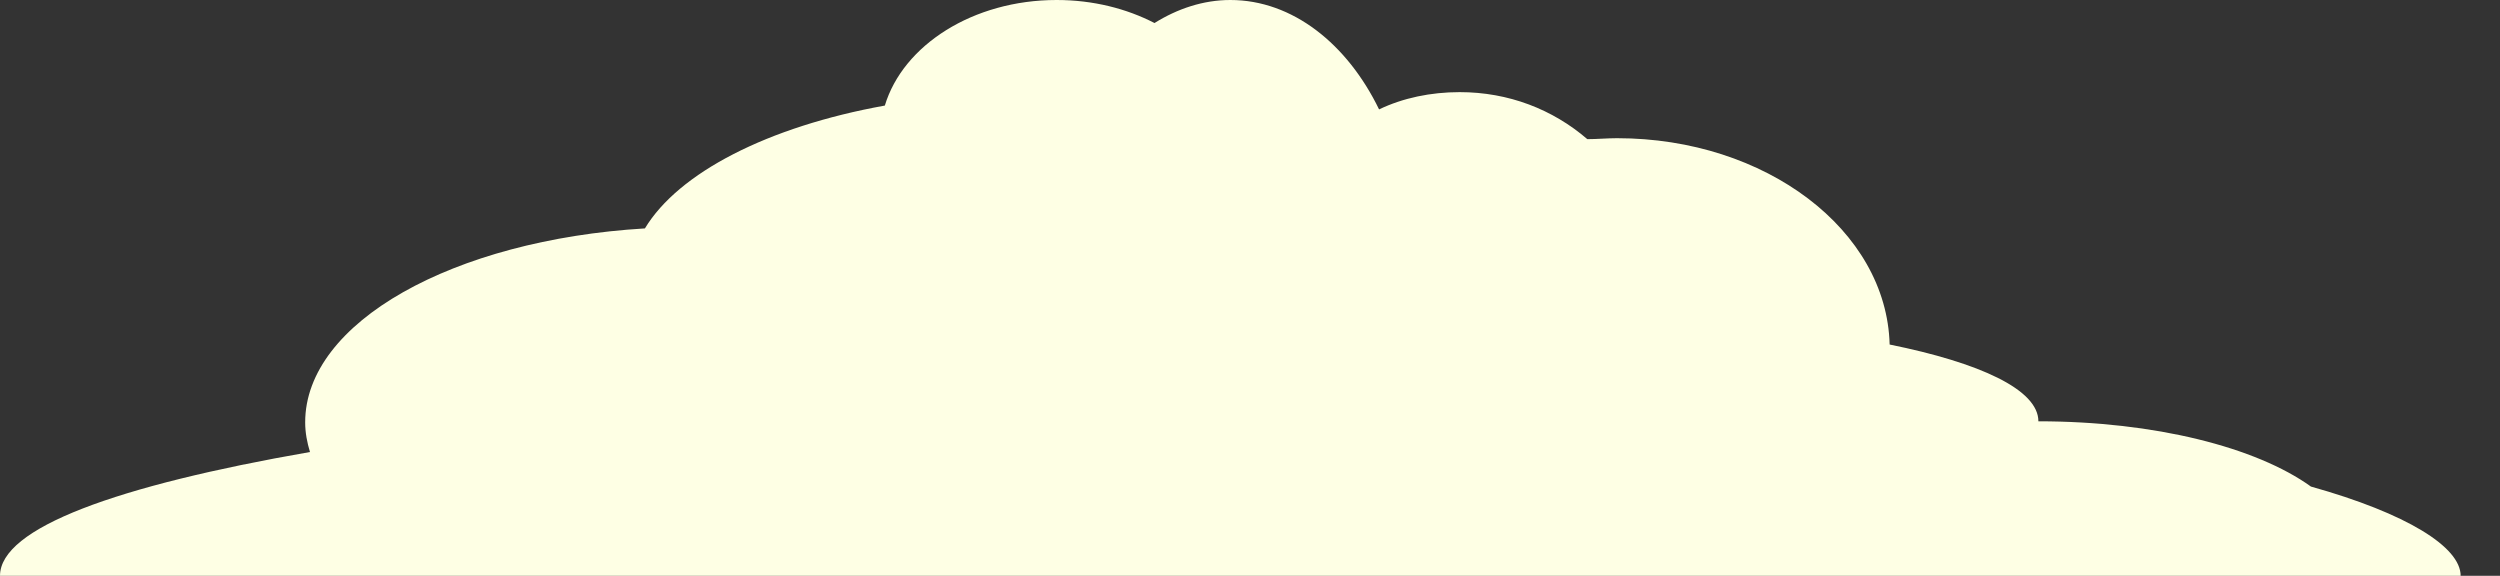 <?xml version="1.0" encoding="utf-8"?>
<svg viewBox="0 0 260.5 60" xmlns="http://www.w3.org/2000/svg">
  <rect x="0" y="0" width="260.5" height="60" fill="#333333" stroke="none"/>
  <path d="M240.8 50.7c-5.7-4.1-16.3-6.8-28.4-6.8 0-3.3-6.1-6.1-15.5-8-.3-11.9-12.9-21.5-28.4-21.5-1 0-2.1.1-3.1.1-3.6-3.1-8.2-4.9-13.3-4.9-3 0-5.9.6-8.4 1.8-3.3-6.8-9-11.4-15.5-11.4-2.8 0-5.5.9-7.9 2.4C117.4.9 113.9 0 110.1 0c-8.7 0-16 4.7-17.9 11-12.2 2.2-21.5 7-25 12.8-20 1.2-35.4 9.8-35.4 20.2 0 1.1.2 2.1.5 3.1C12.2 50.6 0 55 0 60h256.4c0-3-5.6-6.5-15.6-9.3z" style="fill: rgb(254, 255, 228);"/>
</svg>